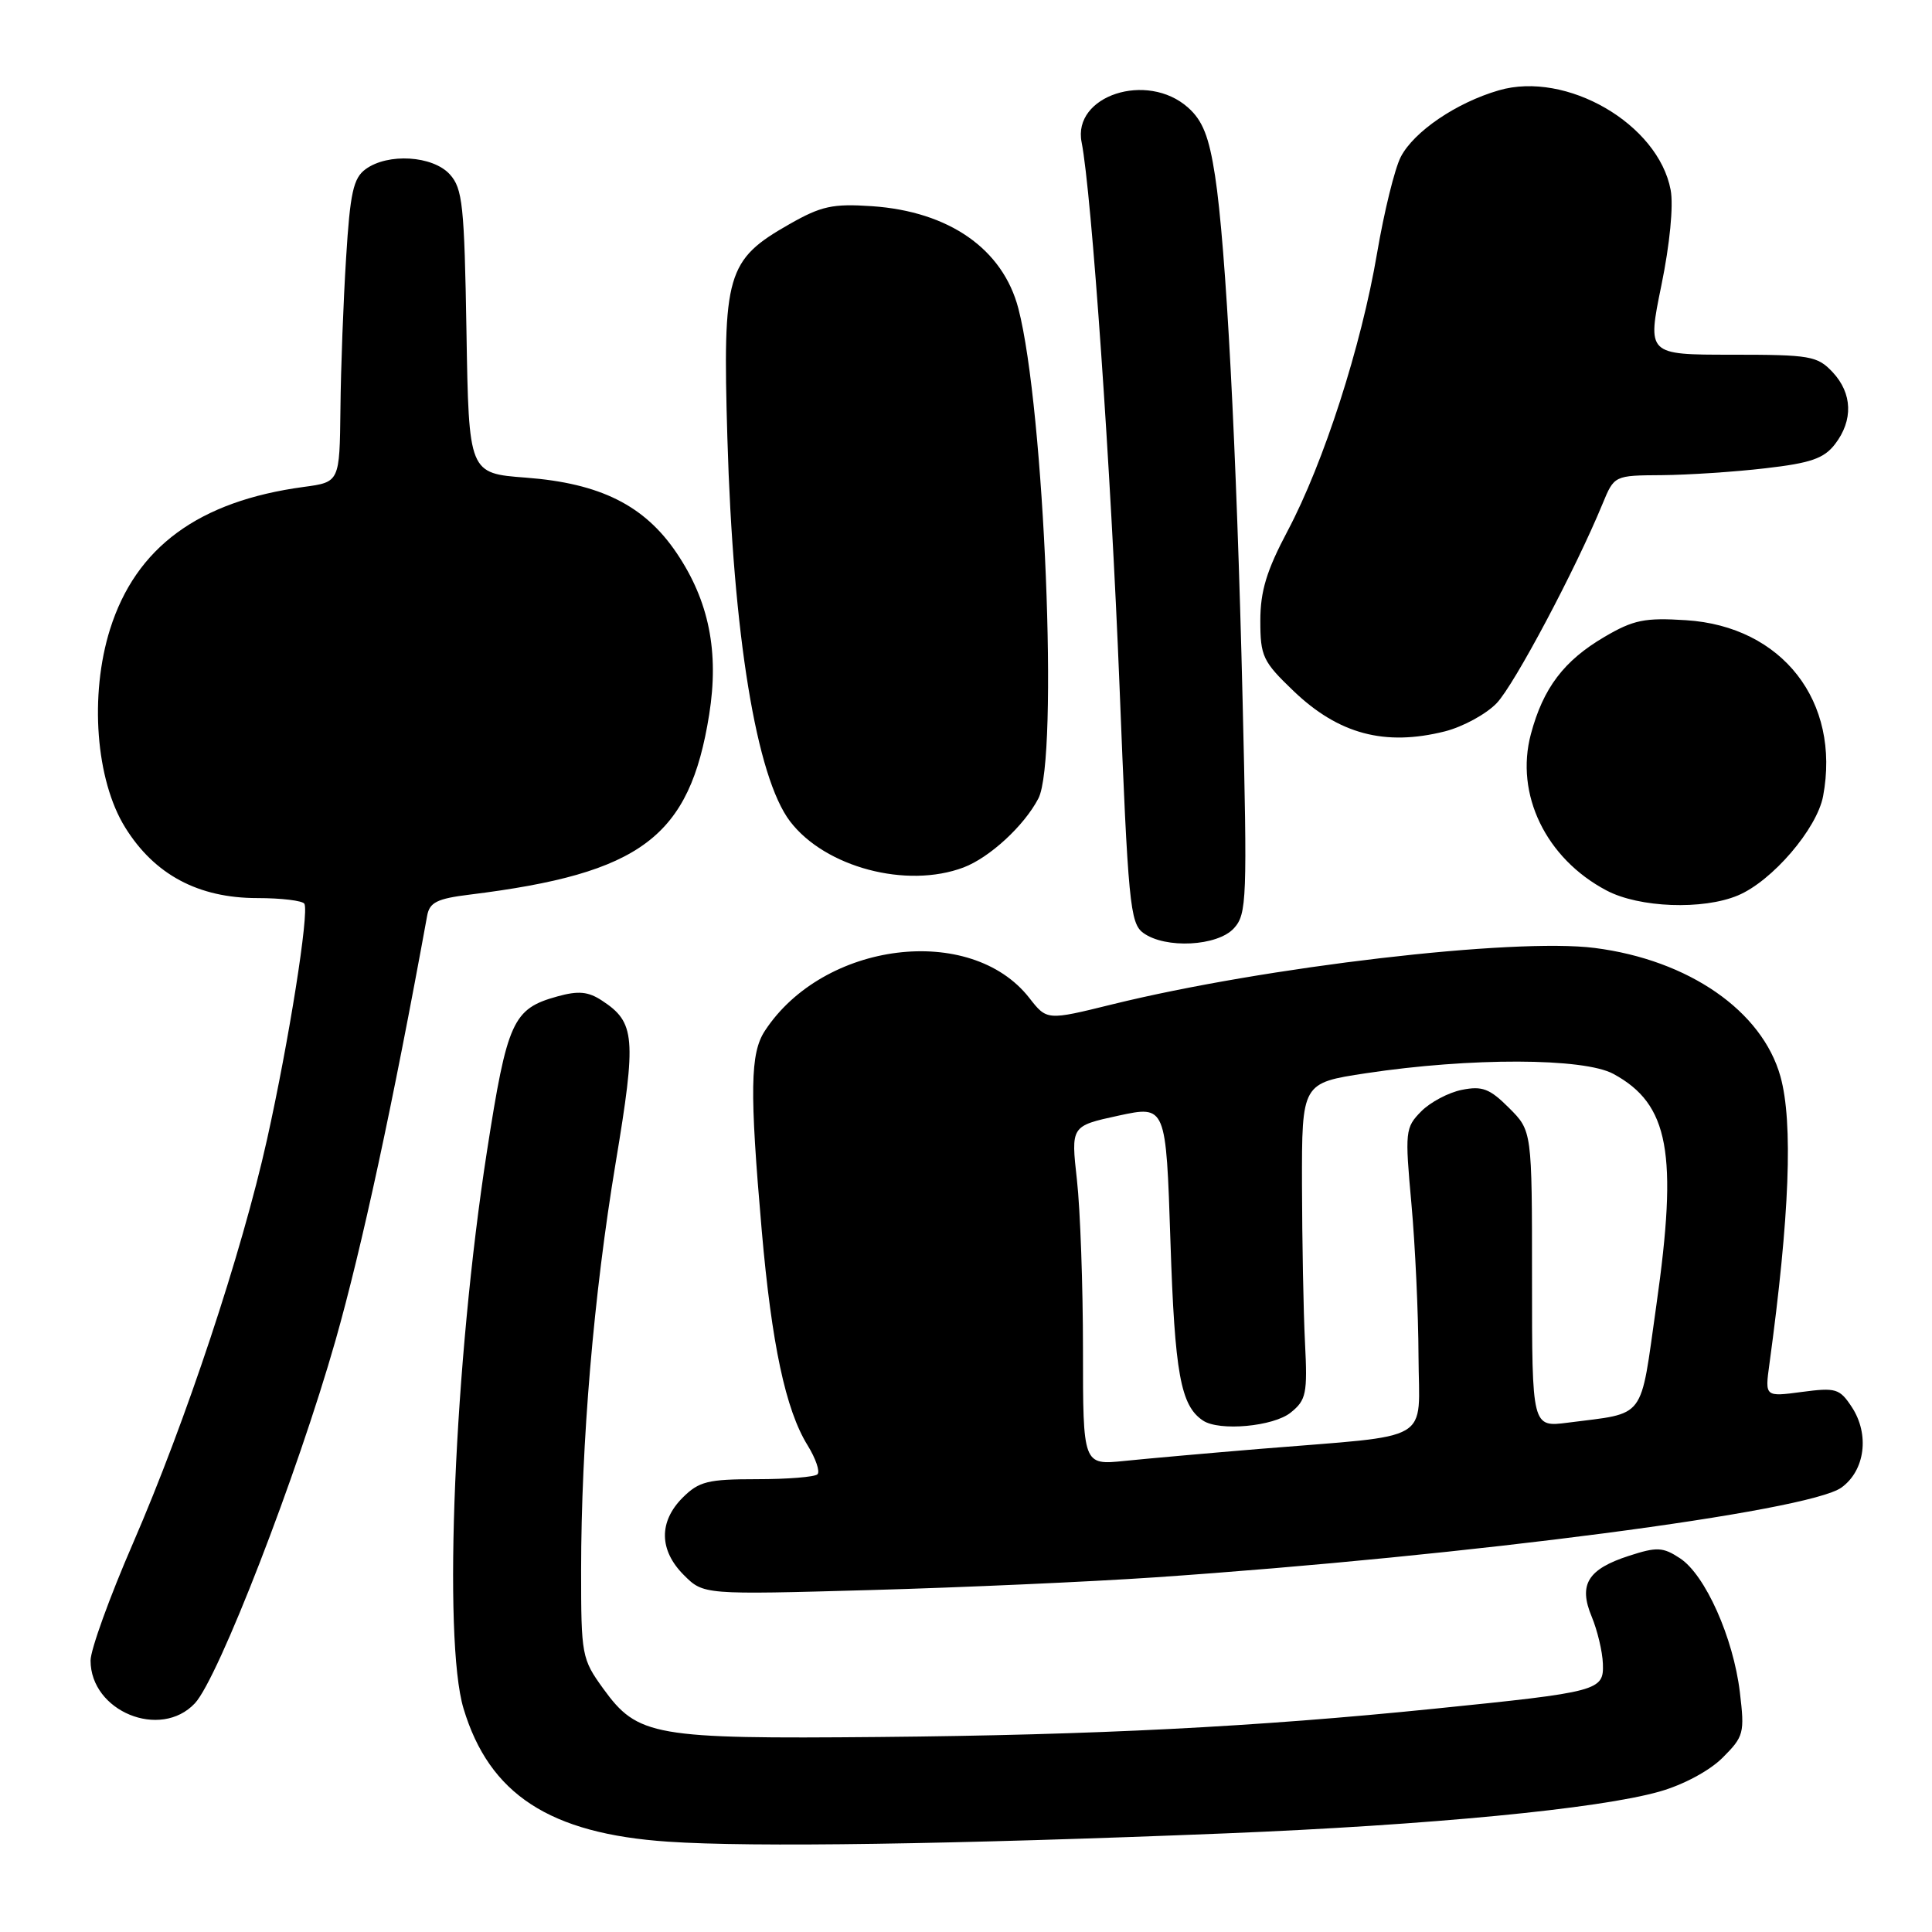 <?xml version="1.0" encoding="UTF-8" standalone="no"?>
<!DOCTYPE svg PUBLIC "-//W3C//DTD SVG 1.1//EN" "http://www.w3.org/Graphics/SVG/1.1/DTD/svg11.dtd" >
<svg xmlns="http://www.w3.org/2000/svg" xmlns:xlink="http://www.w3.org/1999/xlink" version="1.1" viewBox="0 0 256 256">
 <g >
 <path fill="currentColor"
d=" M 162.45 242.93 C 189.40 241.84 211.86 239.68 219.90 237.39 C 223.05 236.50 226.53 234.63 228.26 232.90 C 231.07 230.09 231.19 229.64 230.54 224.22 C 229.67 216.99 225.95 208.67 222.61 206.48 C 220.34 204.99 219.56 204.95 215.86 206.15 C 210.38 207.92 209.13 209.96 210.91 214.22 C 211.66 216.03 212.33 218.82 212.39 220.44 C 212.52 224.04 211.98 224.19 190.00 226.42 C 166.40 228.82 145.12 229.90 116.50 230.16 C 86.60 230.43 84.51 230.07 79.93 223.75 C 77.09 219.82 77.00 219.35 77.00 208.10 C 77.01 191.15 78.66 171.61 81.58 154.07 C 84.35 137.45 84.18 135.47 79.76 132.58 C 77.94 131.38 76.63 131.26 73.86 132.03 C 67.95 133.66 67.21 135.29 64.52 152.58 C 60.21 180.32 58.66 217.22 61.42 226.39 C 64.84 237.76 72.83 242.97 88.50 244.03 C 99.61 244.79 126.21 244.39 162.45 242.93 Z  M 25.82 225.70 C 28.94 222.37 39.40 195.38 44.46 177.60 C 47.95 165.31 52.06 146.28 56.60 121.34 C 56.92 119.57 57.91 119.07 62.25 118.54 C 84.99 115.73 91.38 110.92 93.97 94.69 C 95.30 86.36 93.94 79.62 89.66 73.28 C 85.41 66.97 79.54 64.04 69.69 63.29 C 62.12 62.72 62.12 62.72 61.81 43.96 C 61.53 27.18 61.30 24.98 59.60 23.10 C 57.34 20.62 51.40 20.25 48.44 22.42 C 46.82 23.60 46.39 25.55 45.86 34.17 C 45.50 39.85 45.16 48.86 45.11 54.19 C 45.00 63.88 45.00 63.88 40.25 64.52 C 26.32 66.40 18.00 72.51 14.58 83.38 C 11.84 92.11 12.69 103.36 16.58 109.63 C 20.46 115.89 26.27 119.00 34.10 119.00 C 37.28 119.00 40.08 119.34 40.33 119.75 C 40.99 120.87 38.29 137.92 35.38 151.00 C 32.02 166.08 24.63 188.32 17.63 204.47 C 14.53 211.60 12.00 218.60 12.00 220.03 C 12.00 226.76 21.25 230.56 25.82 225.70 Z  M 153.00 209.01 C 194.76 206.15 239.59 200.28 244.00 197.11 C 247.13 194.85 247.75 190.07 245.38 186.45 C 243.76 183.99 243.27 183.84 238.75 184.44 C 233.86 185.09 233.86 185.09 234.45 180.79 C 237.13 161.17 237.61 148.73 235.92 142.65 C 233.50 133.95 223.75 127.20 211.31 125.61 C 200.61 124.24 167.62 128.10 147.35 133.09 C 138.72 135.22 138.72 135.22 136.38 132.22 C 128.62 122.31 109.11 124.74 101.35 136.59 C 99.40 139.56 99.32 144.52 100.93 163.00 C 102.25 178.13 104.10 186.81 107.01 191.51 C 108.09 193.26 108.68 194.99 108.32 195.35 C 107.96 195.71 104.35 196.00 100.29 196.00 C 93.79 196.00 92.62 196.29 90.45 198.45 C 87.27 201.64 87.33 205.42 90.61 208.70 C 93.22 211.31 93.22 211.31 115.36 210.69 C 127.54 210.35 144.47 209.59 153.00 209.01 Z  M 163.51 122.99 C 165.21 121.12 165.28 119.17 164.65 92.74 C 163.85 59.24 162.45 32.67 161.00 23.29 C 160.20 18.09 159.36 15.97 157.42 14.25 C 152.00 9.43 142.09 12.67 143.32 18.85 C 144.64 25.53 147.21 62.38 148.34 90.86 C 149.48 119.70 149.74 122.33 151.48 123.61 C 154.40 125.75 161.34 125.39 163.51 122.99 Z  M 230.28 118.65 C 234.82 116.75 240.75 109.83 241.57 105.50 C 243.92 92.95 236.16 82.99 223.41 82.18 C 217.94 81.83 216.45 82.13 212.60 84.39 C 207.23 87.54 204.48 91.16 202.85 97.27 C 200.72 105.24 204.83 113.75 212.87 117.99 C 217.19 120.28 225.64 120.60 230.28 118.65 Z  M 127.68 114.94 C 131.13 113.63 135.70 109.43 137.59 105.80 C 140.30 100.61 138.40 54.18 134.94 40.88 C 132.88 32.99 125.76 28.02 115.53 27.32 C 110.33 26.97 108.82 27.30 104.59 29.71 C 96.28 34.44 95.74 36.29 96.38 58.00 C 97.14 84.14 100.22 102.98 104.69 108.84 C 109.33 114.92 120.13 117.79 127.68 114.94 Z  M 191.46 96.91 C 193.85 96.30 196.94 94.62 198.33 93.16 C 200.67 90.70 208.76 75.47 212.35 66.75 C 213.90 63.00 213.90 63.00 220.20 62.96 C 223.66 62.93 229.84 62.53 233.92 62.05 C 239.94 61.36 241.69 60.75 243.15 58.85 C 245.58 55.69 245.46 52.12 242.83 49.31 C 240.80 47.16 239.87 47.00 229.46 47.00 C 218.26 47.00 218.26 47.00 220.14 37.82 C 221.26 32.37 221.76 27.23 221.37 25.17 C 219.73 16.43 207.55 9.36 198.60 11.97 C 192.98 13.60 187.35 17.43 185.61 20.79 C 184.81 22.33 183.40 28.07 182.47 33.54 C 180.38 45.87 175.40 61.32 170.62 70.34 C 167.83 75.60 167.00 78.33 167.00 82.25 C 167.00 86.96 167.33 87.66 171.39 91.55 C 177.37 97.28 183.49 98.91 191.46 96.91 Z  M 143.50 178.82 C 143.50 170.39 143.14 160.28 142.70 156.35 C 141.90 149.20 141.90 149.20 148.20 147.83 C 154.50 146.47 154.50 146.47 155.09 164.50 C 155.66 182.00 156.44 186.26 159.40 188.23 C 161.56 189.68 168.75 189.02 171.03 187.17 C 173.08 185.52 173.26 184.66 172.92 177.92 C 172.71 173.84 172.54 164.43 172.52 157.00 C 172.50 143.50 172.50 143.50 181.00 142.21 C 194.83 140.12 209.86 140.16 213.79 142.30 C 221.16 146.31 222.35 152.76 219.47 172.99 C 217.28 188.41 218.23 187.15 207.75 188.51 C 203.00 189.12 203.00 189.12 203.00 169.48 C 203.00 149.85 203.00 149.85 199.96 146.81 C 197.40 144.25 196.41 143.87 193.71 144.41 C 191.94 144.76 189.51 146.05 188.31 147.27 C 186.20 149.41 186.15 149.92 187.02 159.50 C 187.52 165.00 187.94 174.08 187.96 179.69 C 188.01 191.40 190.28 190.06 167.00 191.98 C 160.12 192.55 152.03 193.27 149.00 193.58 C 143.50 194.14 143.50 194.14 143.50 178.82 Z "/>
</g>
</svg>